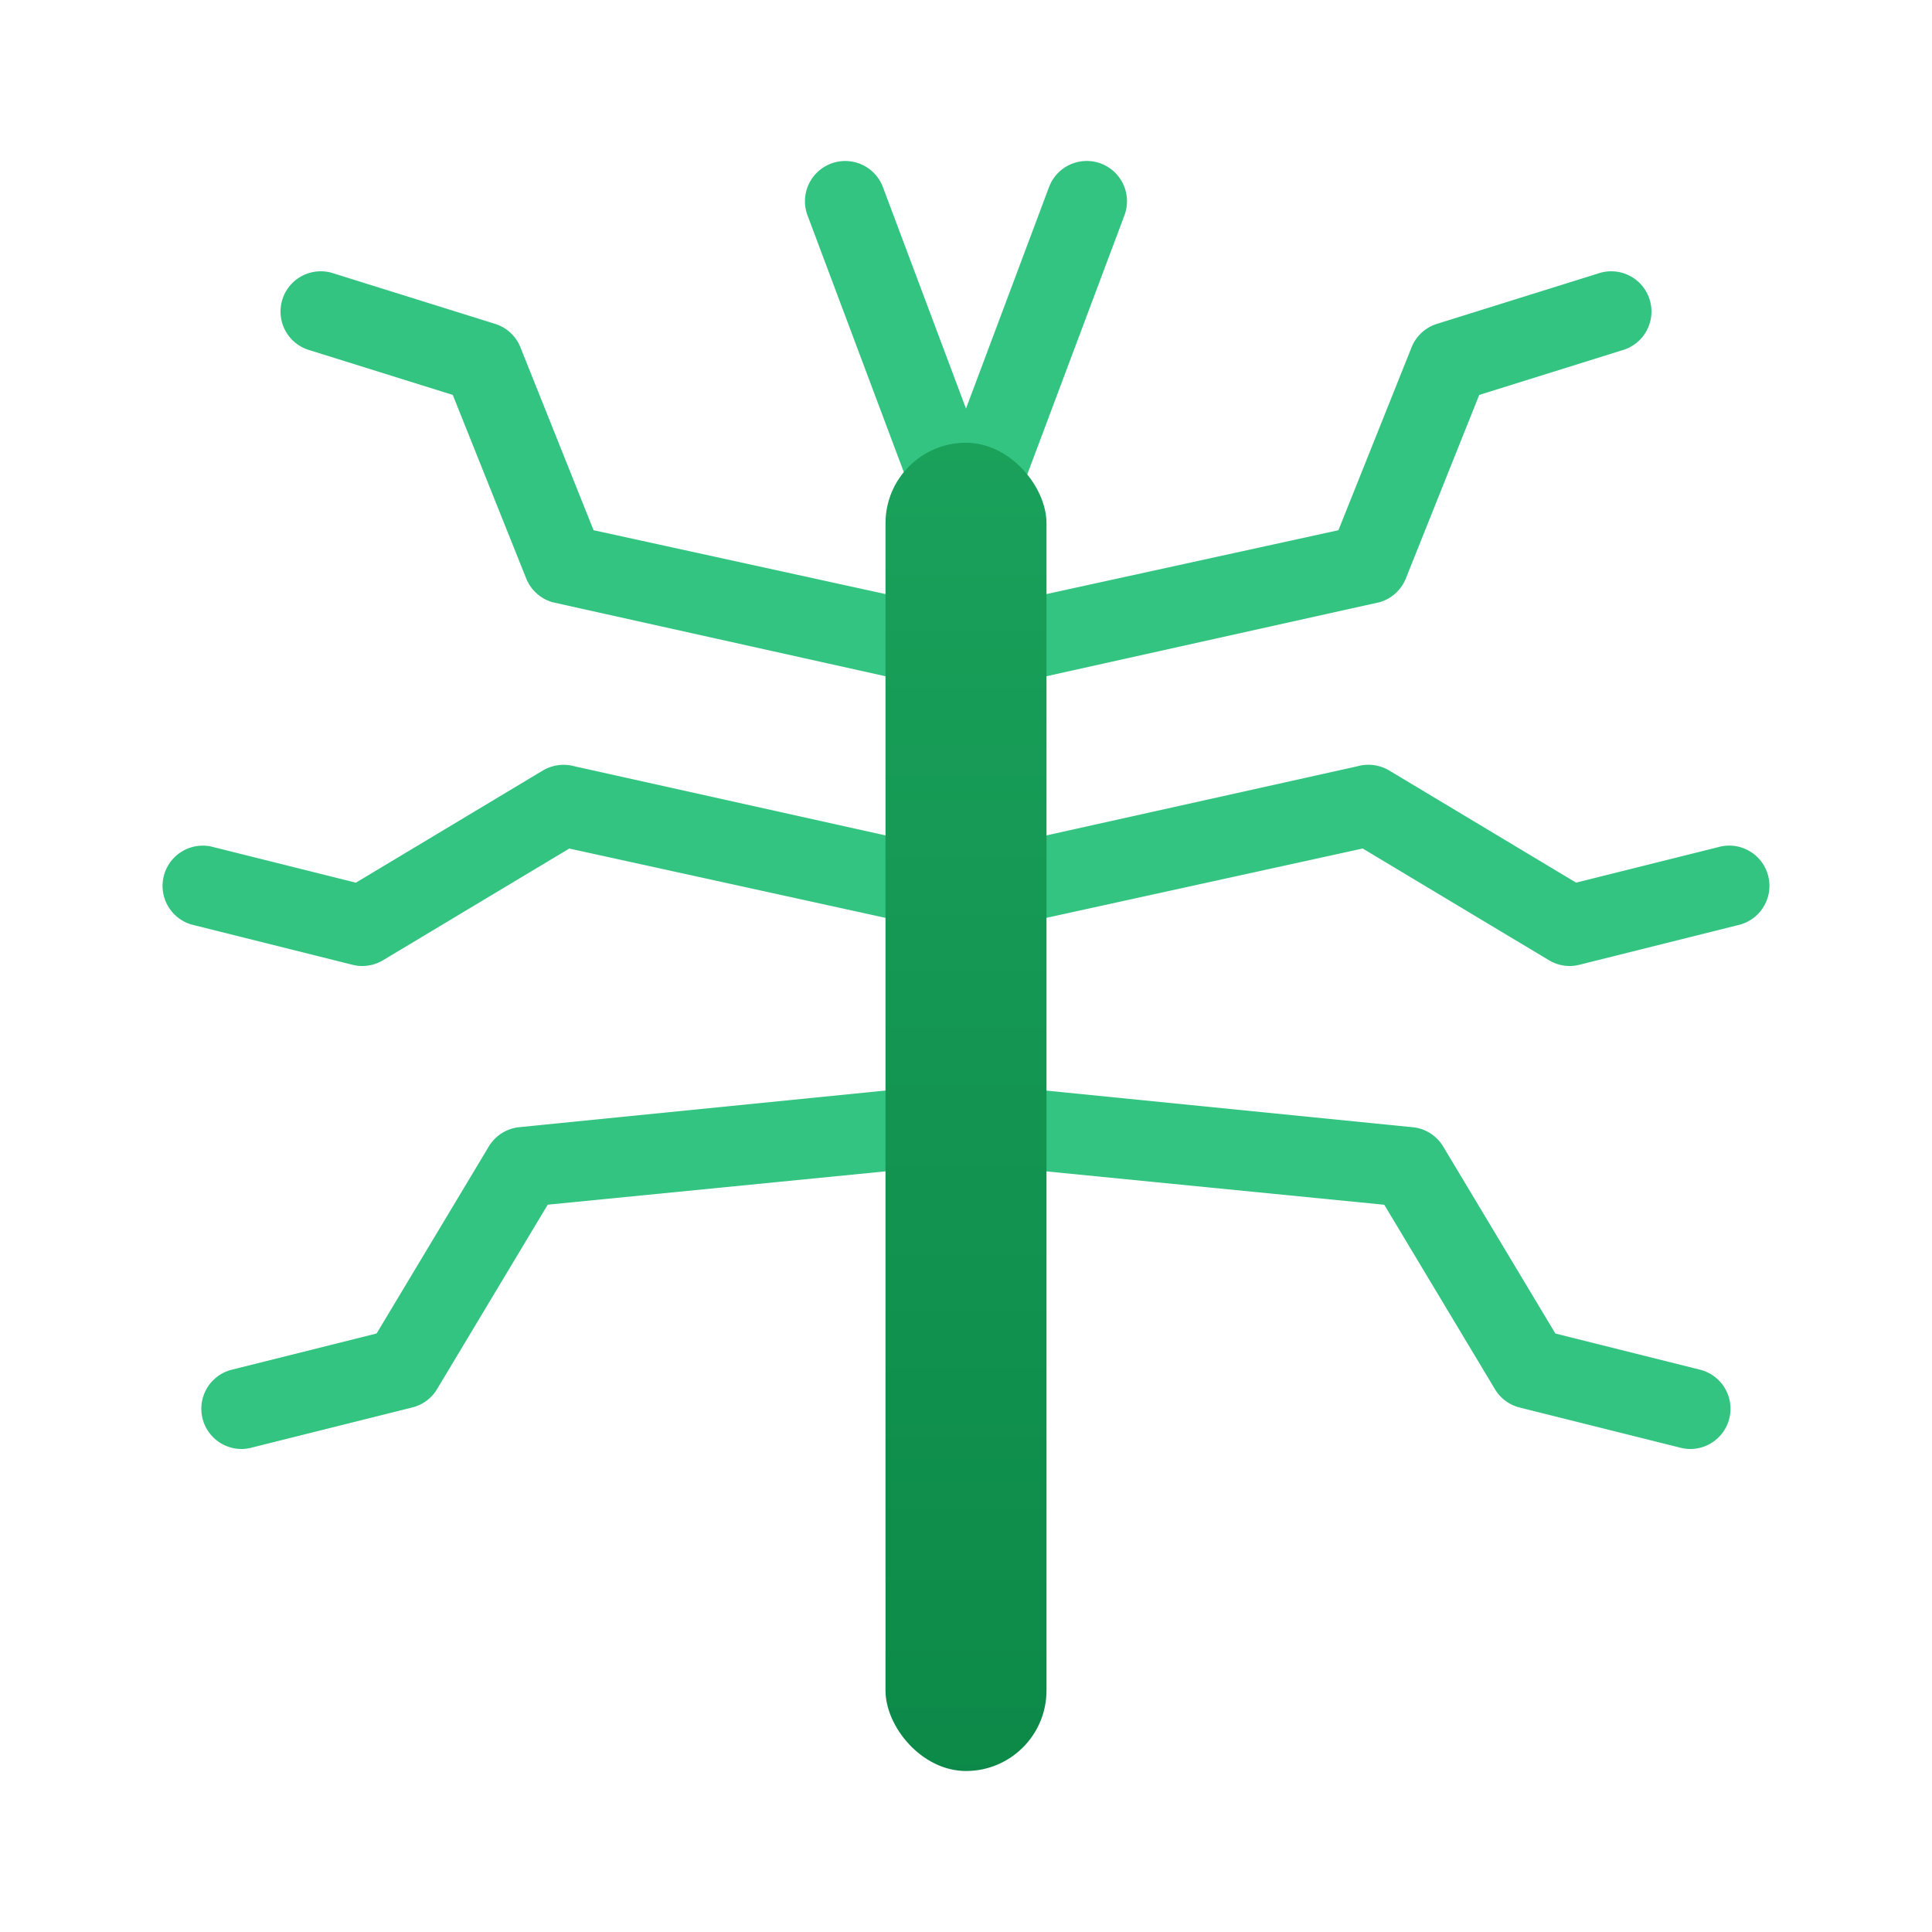 <svg xmlns="http://www.w3.org/2000/svg" data-name="Слой 1" viewBox="0 0 48 48"><defs><linearGradient id="Gp8rRxOuDw0zpjxaKGK5Za" x1="24" x2="24" y1="-6.13" y2="54.388" data-name="Безымянный градиент 101" gradientUnits="userSpaceOnUse"><stop offset="0" stop-color="#21ad64"/><stop offset="1" stop-color="#088242"/></linearGradient></defs><path fill="#33c481" d="M23.001,17a1.029,1.029,0,0,1-.275-.038l-8.999-2a1.002,1.002,0,0,1-.654-.591L11.249,9.812,7.703,8.704a1.0 1,0,1,1,.596-1.908l4,1.25a1,1,0,0,1,.631.583l1.817,4.544,8.527,1.865A1,1,0,0,1,23.001,17Z"/><path fill="#33c481" d="M9.001,24a.974.974,0,0,1-.242-.03l-4-1a1.0 1,0,0,1,.484-1.939l3.599.899,4.645-2.787a1.012,1.012,0,0,1,.789-.104l8.999,2a1,1,0,0,1-.549,1.924l-8.582-1.881L9.516,23.857A1.005,1.005,0,0,1,9.001,24Z"/><path fill="#33c481" d="M6,36a1.0 1,0,0,1-.241-1.97l3.598-.9,2.787-4.645a1.0 1,0,0,1,.733-.478l9.999-1a1.0 1,0,1,1,.248,1.984l-9.516.939-2.75,4.583a.996.996,0,0,1-.615.455l-4,1A.993.993,0,0,1,6,36Z"/><path fill="#33c481" d="M24.999,17a1,1,0,0,1-.273-1.962l8.527-1.865,1.817-4.544a1,1,0,0,1,.631-.583l4-1.25a1.0 1,0,1,1,.596,1.908L36.751,9.812l-1.823,4.559a1.002,1.002,0,0,1-.654.591l-8.999,2A1.029,1.029,0,0,1,24.999,17Z"/><path fill="#33c481" d="M38.999,24a1.005,1.005,0,0,1-.515-.143l-4.628-2.776-8.582,1.881a1,1,0,0,1-.549-1.924l8.999-2a1.01,1.01,0,0,1,.789.104l4.645,2.787,3.599-.899a1.0 1,0,0,1,.484,1.939l-4,1A.974.974,0,0,1,38.999,24Z"/><path fill="#33c481" d="M42,36a.993.993,0,0,1-.243-.03l-4-1a.996.996,0,0,1-.615-.455l-2.75-4.583L24.876,28.992a1.0 1,0,0,1,.248-1.984l9.999,1a1.0 1,0,0,1,.733.478l2.787,4.645,3.598.9A1.0 1,0,0,1,42,36Z"/><path fill="#33c481" d="M24,13.999a1.001,1.001,0,0,1-.937-.648l-3-7.999a1,1,0,1,1,1.873-.703L24,10.151,26.063,4.648a1,1,0,1,1,1.873.703l-3,7.999A1.001,1.001,0,0,1,24,13.999Z"/><rect width="4" height="33" x="22" y="11" fill="url(#Gp8rRxOuDw0zpjxaKGK5Za)" rx="2"/></svg>